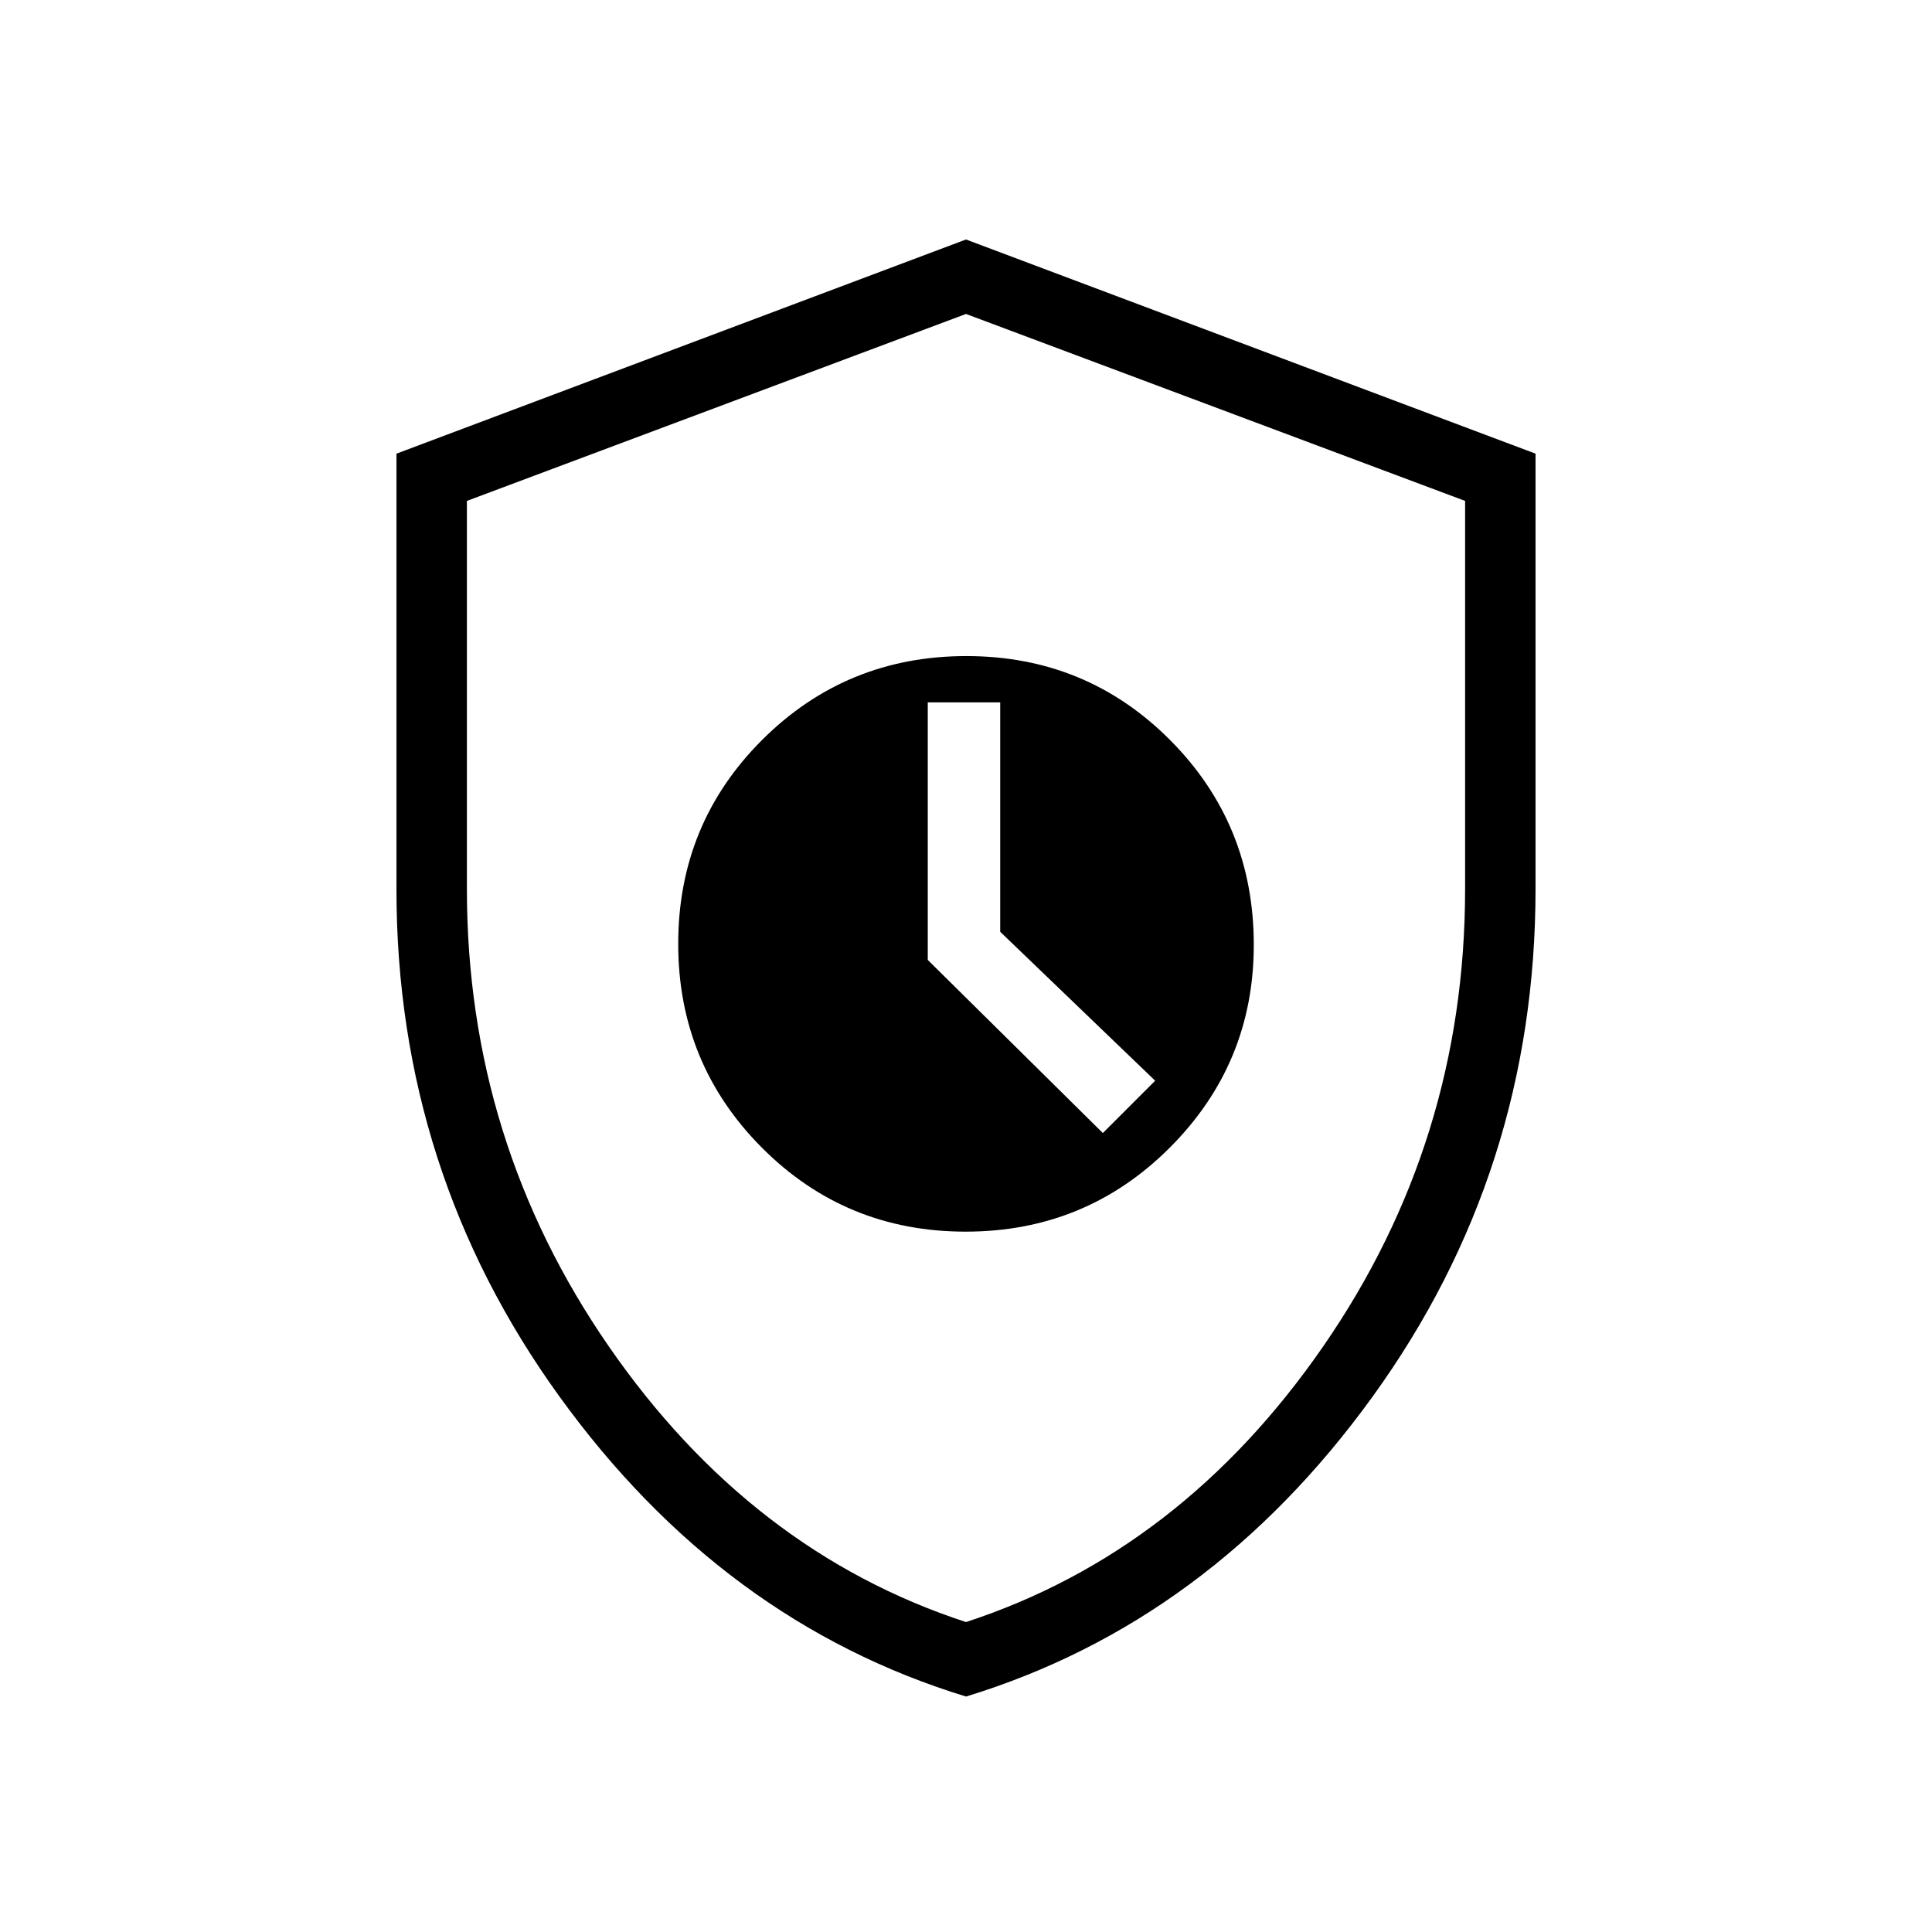 <svg xmlns="http://www.w3.org/2000/svg" height="48" viewBox="0 -960 960 960" width="48"><path d="M479.83-348q59.68 0 101.43-41.74Q623-431.49 623-490.5q0-60.01-41.57-101.76Q539.86-634 480.17-634q-59.68 0-101.43 41.62Q337-550.76 337-491q0 59.51 41.57 101.26Q420.14-348 479.83-348ZM548-397l-87-86.02V-611h36v114l77 74-26 26Zm-67.98 280Q359-154 278-266.06q-81-112.05-81-251.87v-216.65L480-841l283 106.42v216.22Q763-378 682.02-266t-202 149Zm-.02-37q107-35 177.5-137T728-518.21V-711.1L480-804l-248 92.9v192.89Q232-393 302.5-291 373-189 480-154Zm0-325Z"/></svg>